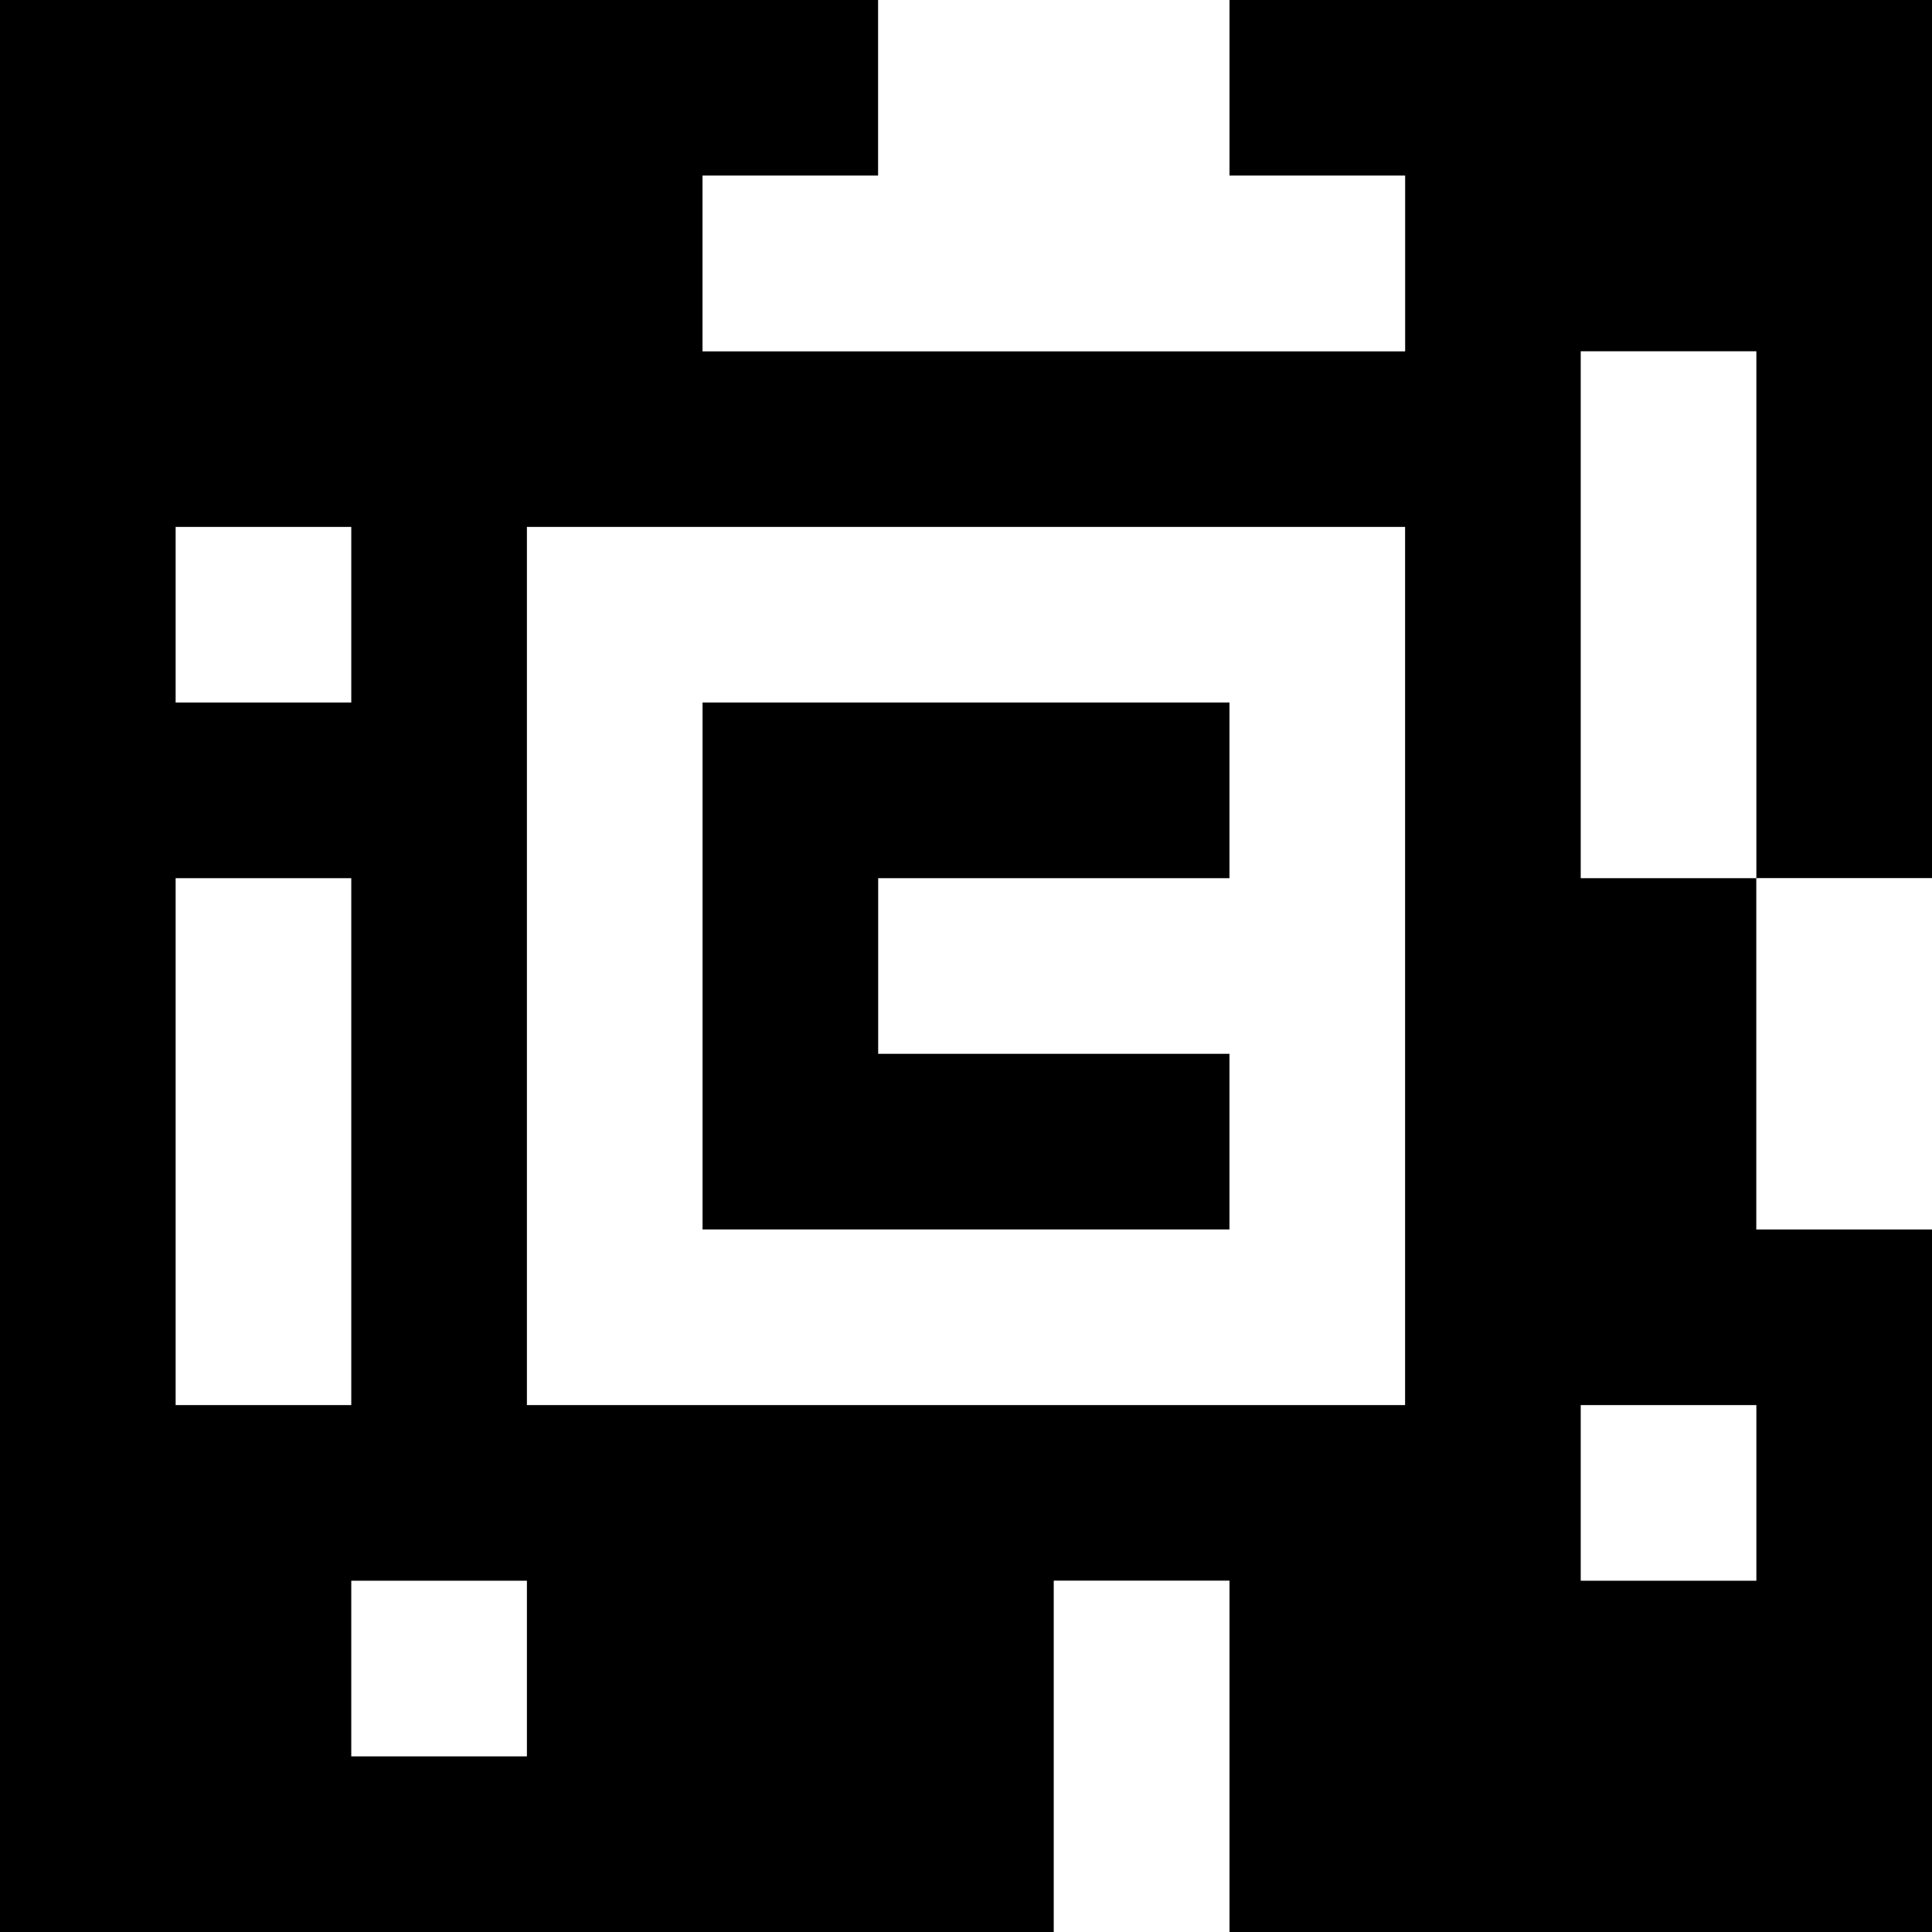 <?xml version="1.0" standalone="yes"?>
<svg xmlns="http://www.w3.org/2000/svg" width="110" height="110">
<rect width="100%" height="100%" fill="#808080" stroke="none"/>
<path style="fill:#000000; stroke:none;" d="M0 0L0 110L60 110L60 90L70 90L70 110L110 110L110 70L100 70L100 50L110 50L110 0L70 0L70 10L80 10L80 20L40 20L40 10L50 10L50 0L0 0z"/>
<path style="fill:#ffffff; stroke:none;" d="M50 0L50 10L40 10L40 20L80 20L80 10L70 10L70 0L50 0M90 20L90 50L100 50L100 20L90 20M10 30L10 40L20 40L20 30L10 30M30 30L30 80L80 80L80 30L30 30z"/>
<path style="fill:#000000; stroke:none;" d="M40 40L40 70L70 70L70 60L50 60L50 50L70 50L70 40L40 40z"/>
<path style="fill:#ffffff; stroke:none;" d="M10 50L10 80L20 80L20 50L10 50M100 50L100 70L110 70L110 50L100 50M90 80L90 90L100 90L100 80L90 80M20 90L20 100L30 100L30 90L20 90M60 90L60 110L70 110L70 90L60 90z"/>
</svg>
